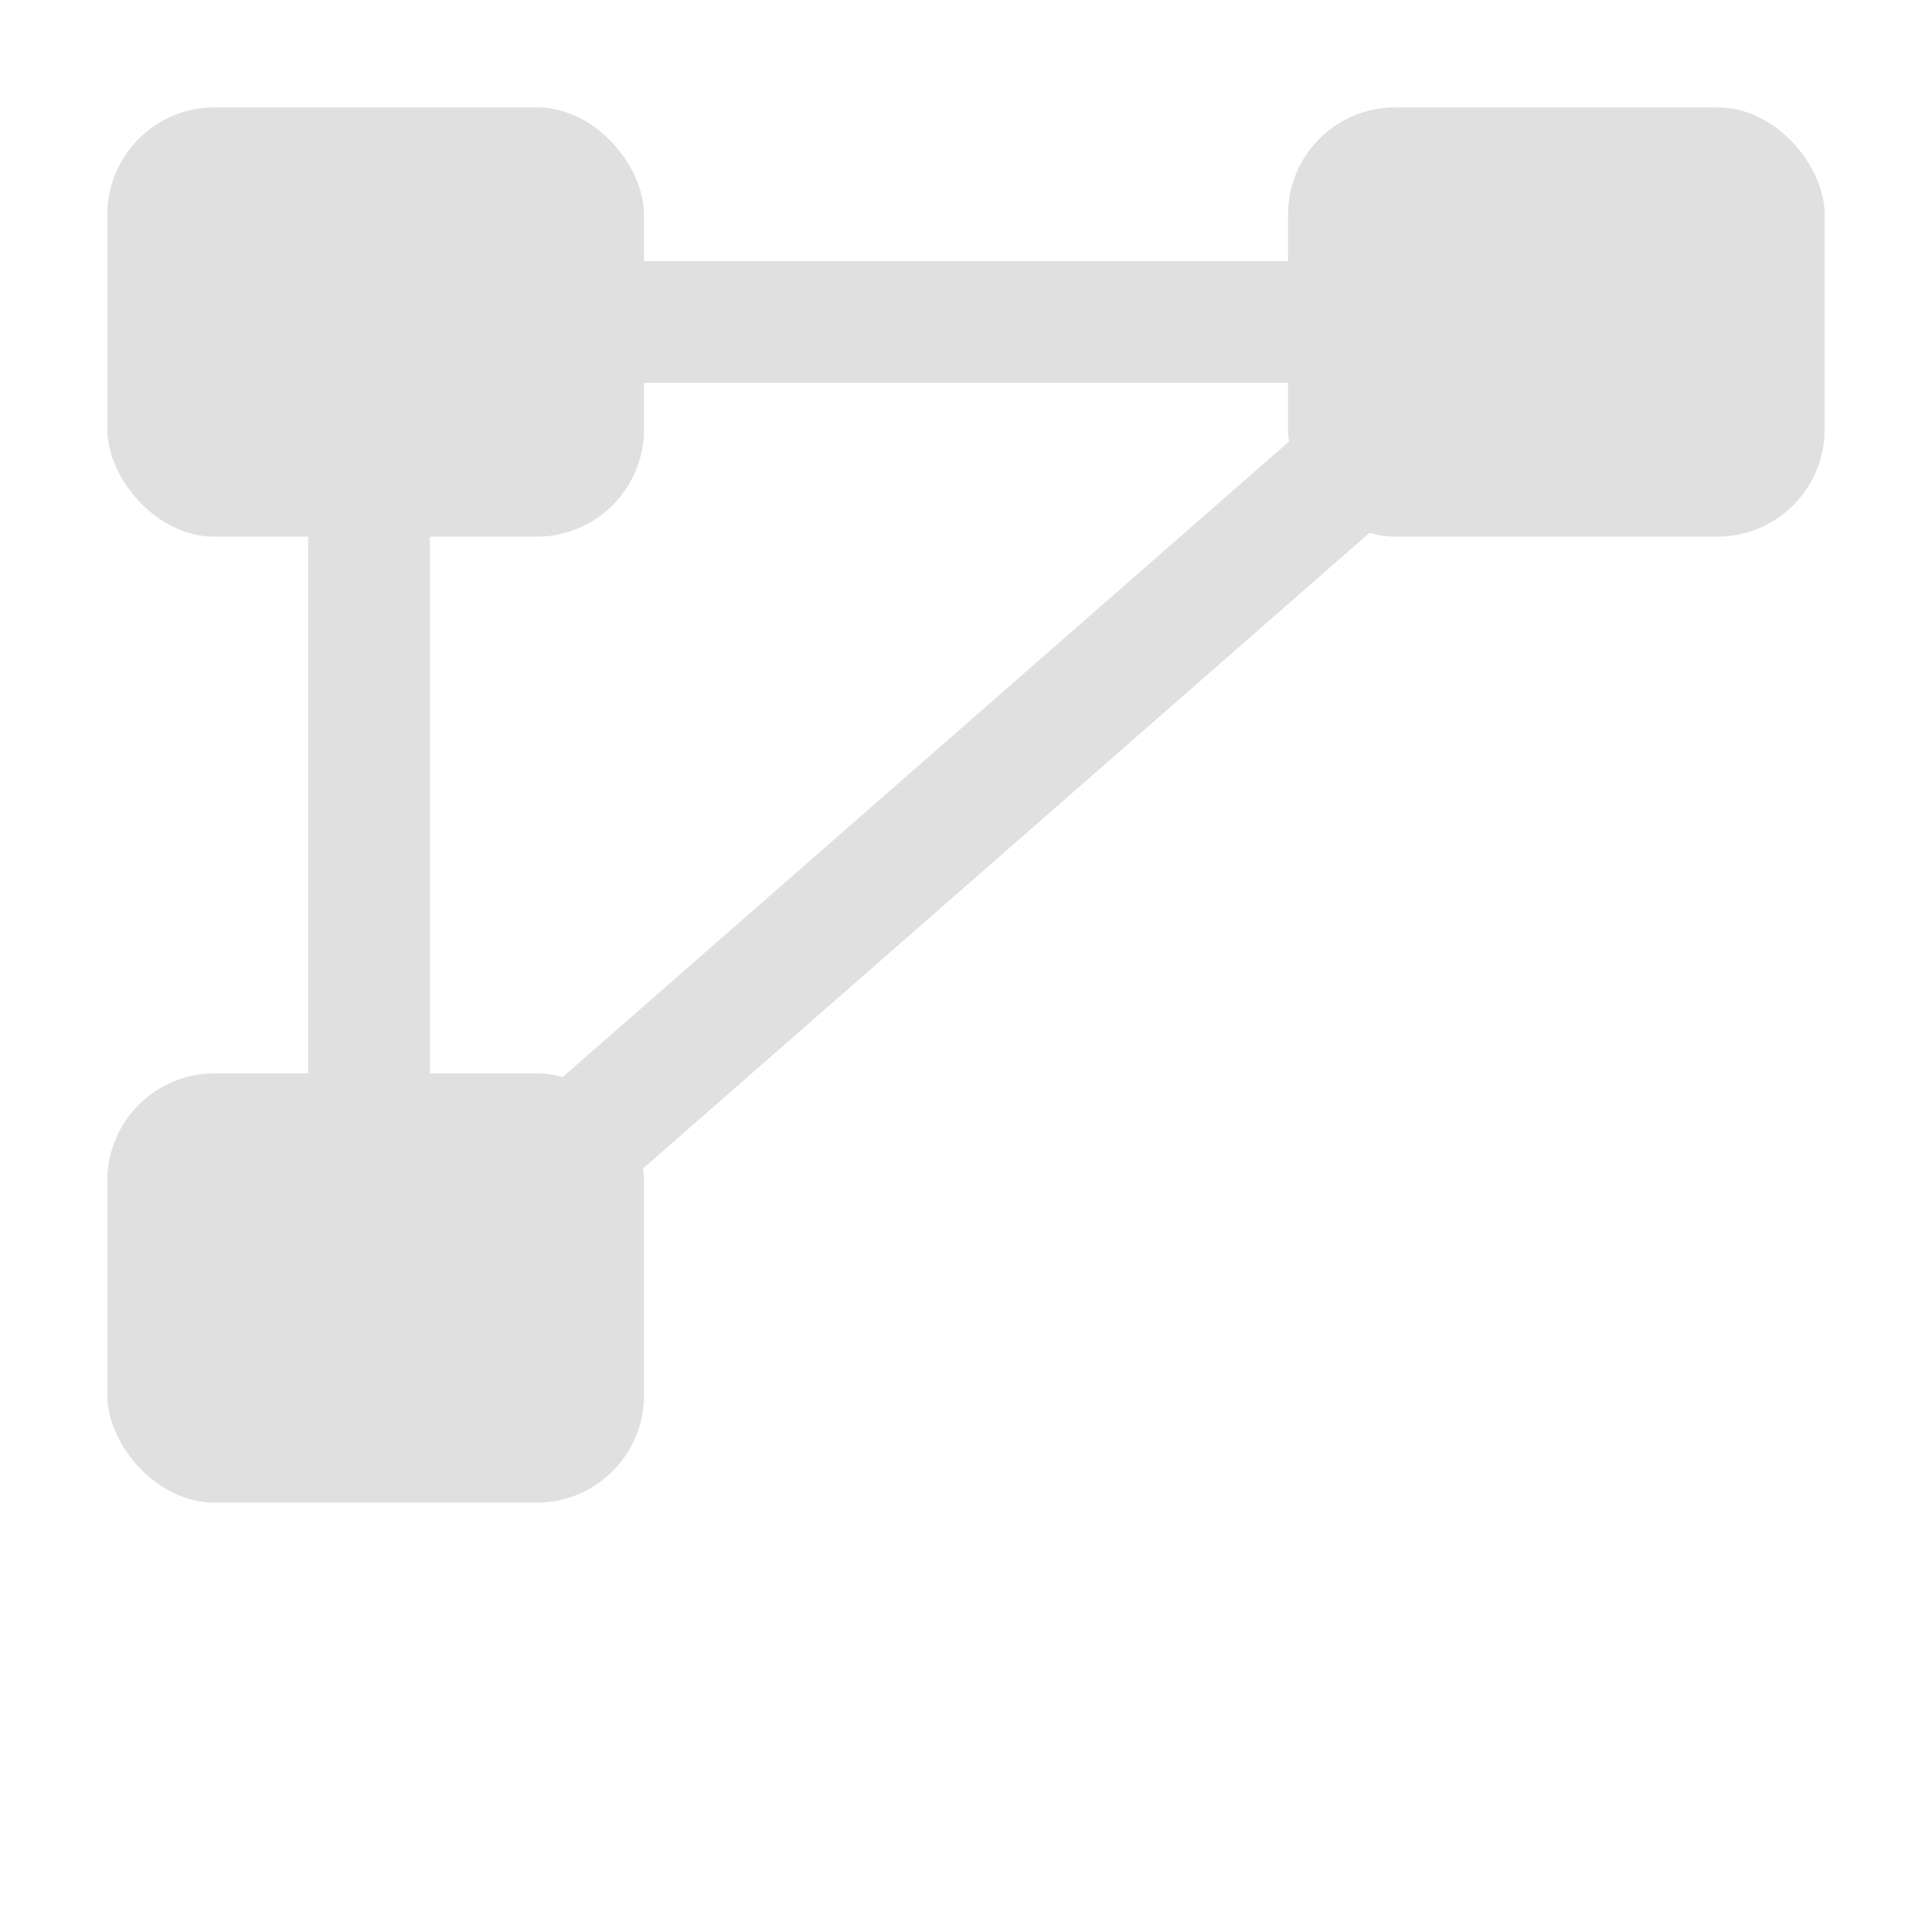 <?xml version="1.0" encoding="UTF-8" standalone="no"?>
<svg
   xmlns:dc="http://purl.org/dc/elements/1.1/"
   xmlns:cc="http://creativecommons.org/ns#"
   xmlns:rdf="http://www.w3.org/1999/02/22-rdf-syntax-ns#"
   xmlns:svg="http://www.w3.org/2000/svg"
   xmlns="http://www.w3.org/2000/svg"
   xmlns:sodipodi="http://sodipodi.sourceforge.net/DTD/sodipodi-0.dtd"
   xmlns:inkscape="http://www.inkscape.org/namespaces/inkscape"
   fill="#616161"
   version="1.1"
   viewBox="0 0 18 18"
   id="svg4573"
   sodipodi:docname="diagram-dark.svg"
   inkscape:version="0.92.3 (2405546, 2018-03-11)">
  <defs
     id="defs4577" />
  <sodipodi:namedview
     pagecolor="#ffffff"
     bordercolor="#666666"
     borderopacity="1"
     objecttolerance="10"
     gridtolerance="10"
     guidetolerance="10"
     inkscape:pageopacity="0"
     inkscape:pageshadow="2"
     inkscape:window-width="1853"
     inkscape:window-height="1025"
     id="namedview4575"
     showgrid="true"
     inkscape:zoom="45.254834"
     inkscape:cx="7.8110619"
     inkscape:cy="8.6504374"
     inkscape:window-x="67"
     inkscape:window-y="27"
     inkscape:window-maximized="1"
     inkscape:current-layer="svg4573">
    <inkscape:grid
       type="xygrid"
       id="grid4602" />
  </sodipodi:namedview>
  <path
     d="M 0.771,1.479 H 18.771 V 19.479 H 0.771 Z"
     id="path4569"
     inkscape:connector-curvature="0"
     style="fill:none" />
  <rect
     style="opacity:1;fill:#e0e0e0;fill-opacity:1;stroke:#e0e0e0;stroke-width:0;stroke-linecap:square;stroke-miterlimit:4;stroke-dasharray:none;stroke-dashoffset:0;stroke-opacity:1"
     id="rect4600"
     width="5"
     height="4"
     x="1"
     y="1"
     ry="1" />
  <rect
     style="opacity:1;fill:#e0e0e0;fill-opacity:1;stroke:#e0e0e0;stroke-width:0;stroke-linecap:square;stroke-miterlimit:4;stroke-dasharray:none;stroke-dashoffset:0;stroke-opacity:1"
     id="rect4600-2"
     width="5"
     height="4"
     x="12"
     y="1"
     ry="1" />
  <rect
     style="opacity:1;fill:#e0e0e0;fill-opacity:1;stroke:#e0e0e0;stroke-width:0;stroke-linecap:square;stroke-miterlimit:4;stroke-dasharray:none;stroke-dashoffset:0;stroke-opacity:1"
     id="rect4600-28"
     width="5"
     height="4"
     x="1"
     y="10"
     ry="1" />
  <path
     style="fill:none;stroke:#e0e0e0;stroke-width:1.134;stroke-linecap:round;stroke-linejoin:miter;stroke-miterlimit:4;stroke-dasharray:none;stroke-opacity:1"
     d="m 5,3 h 8"
     id="path4685"
     inkscape:connector-curvature="0"
     sodipodi:nodetypes="cc" />
  <path
     style="fill:none;stroke:#e0e0e0;stroke-width:1.134;stroke-linecap:round;stroke-linejoin:miter;stroke-miterlimit:4;stroke-dasharray:none;stroke-opacity:1"
     d="M 3.438,3.705 V 10.705"
     id="path4687"
     inkscape:connector-curvature="0" />
  <path
     style="fill:none;stroke:#e0e0e0;stroke-width:1.134;stroke-linecap:round;stroke-linejoin:miter;stroke-miterlimit:4;stroke-dasharray:none;stroke-opacity:1"
     d="M 5,11 13,4"
     id="path4689"
     inkscape:connector-curvature="0"
     sodipodi:nodetypes="cc" />
  <g
     inkscape:groupmode="layer"
     id="layer1"
     inkscape:label="Layer 1"
     style="display:inline" />
  <g
     inkscape:groupmode="layer"
     id="layer3"
     inkscape:label="Layer 3"
     style="display:inline" />
  <g
     inkscape:groupmode="layer"
     id="layer2"
     inkscape:label="Layer 2"
     style="display:inline" />
</svg>
